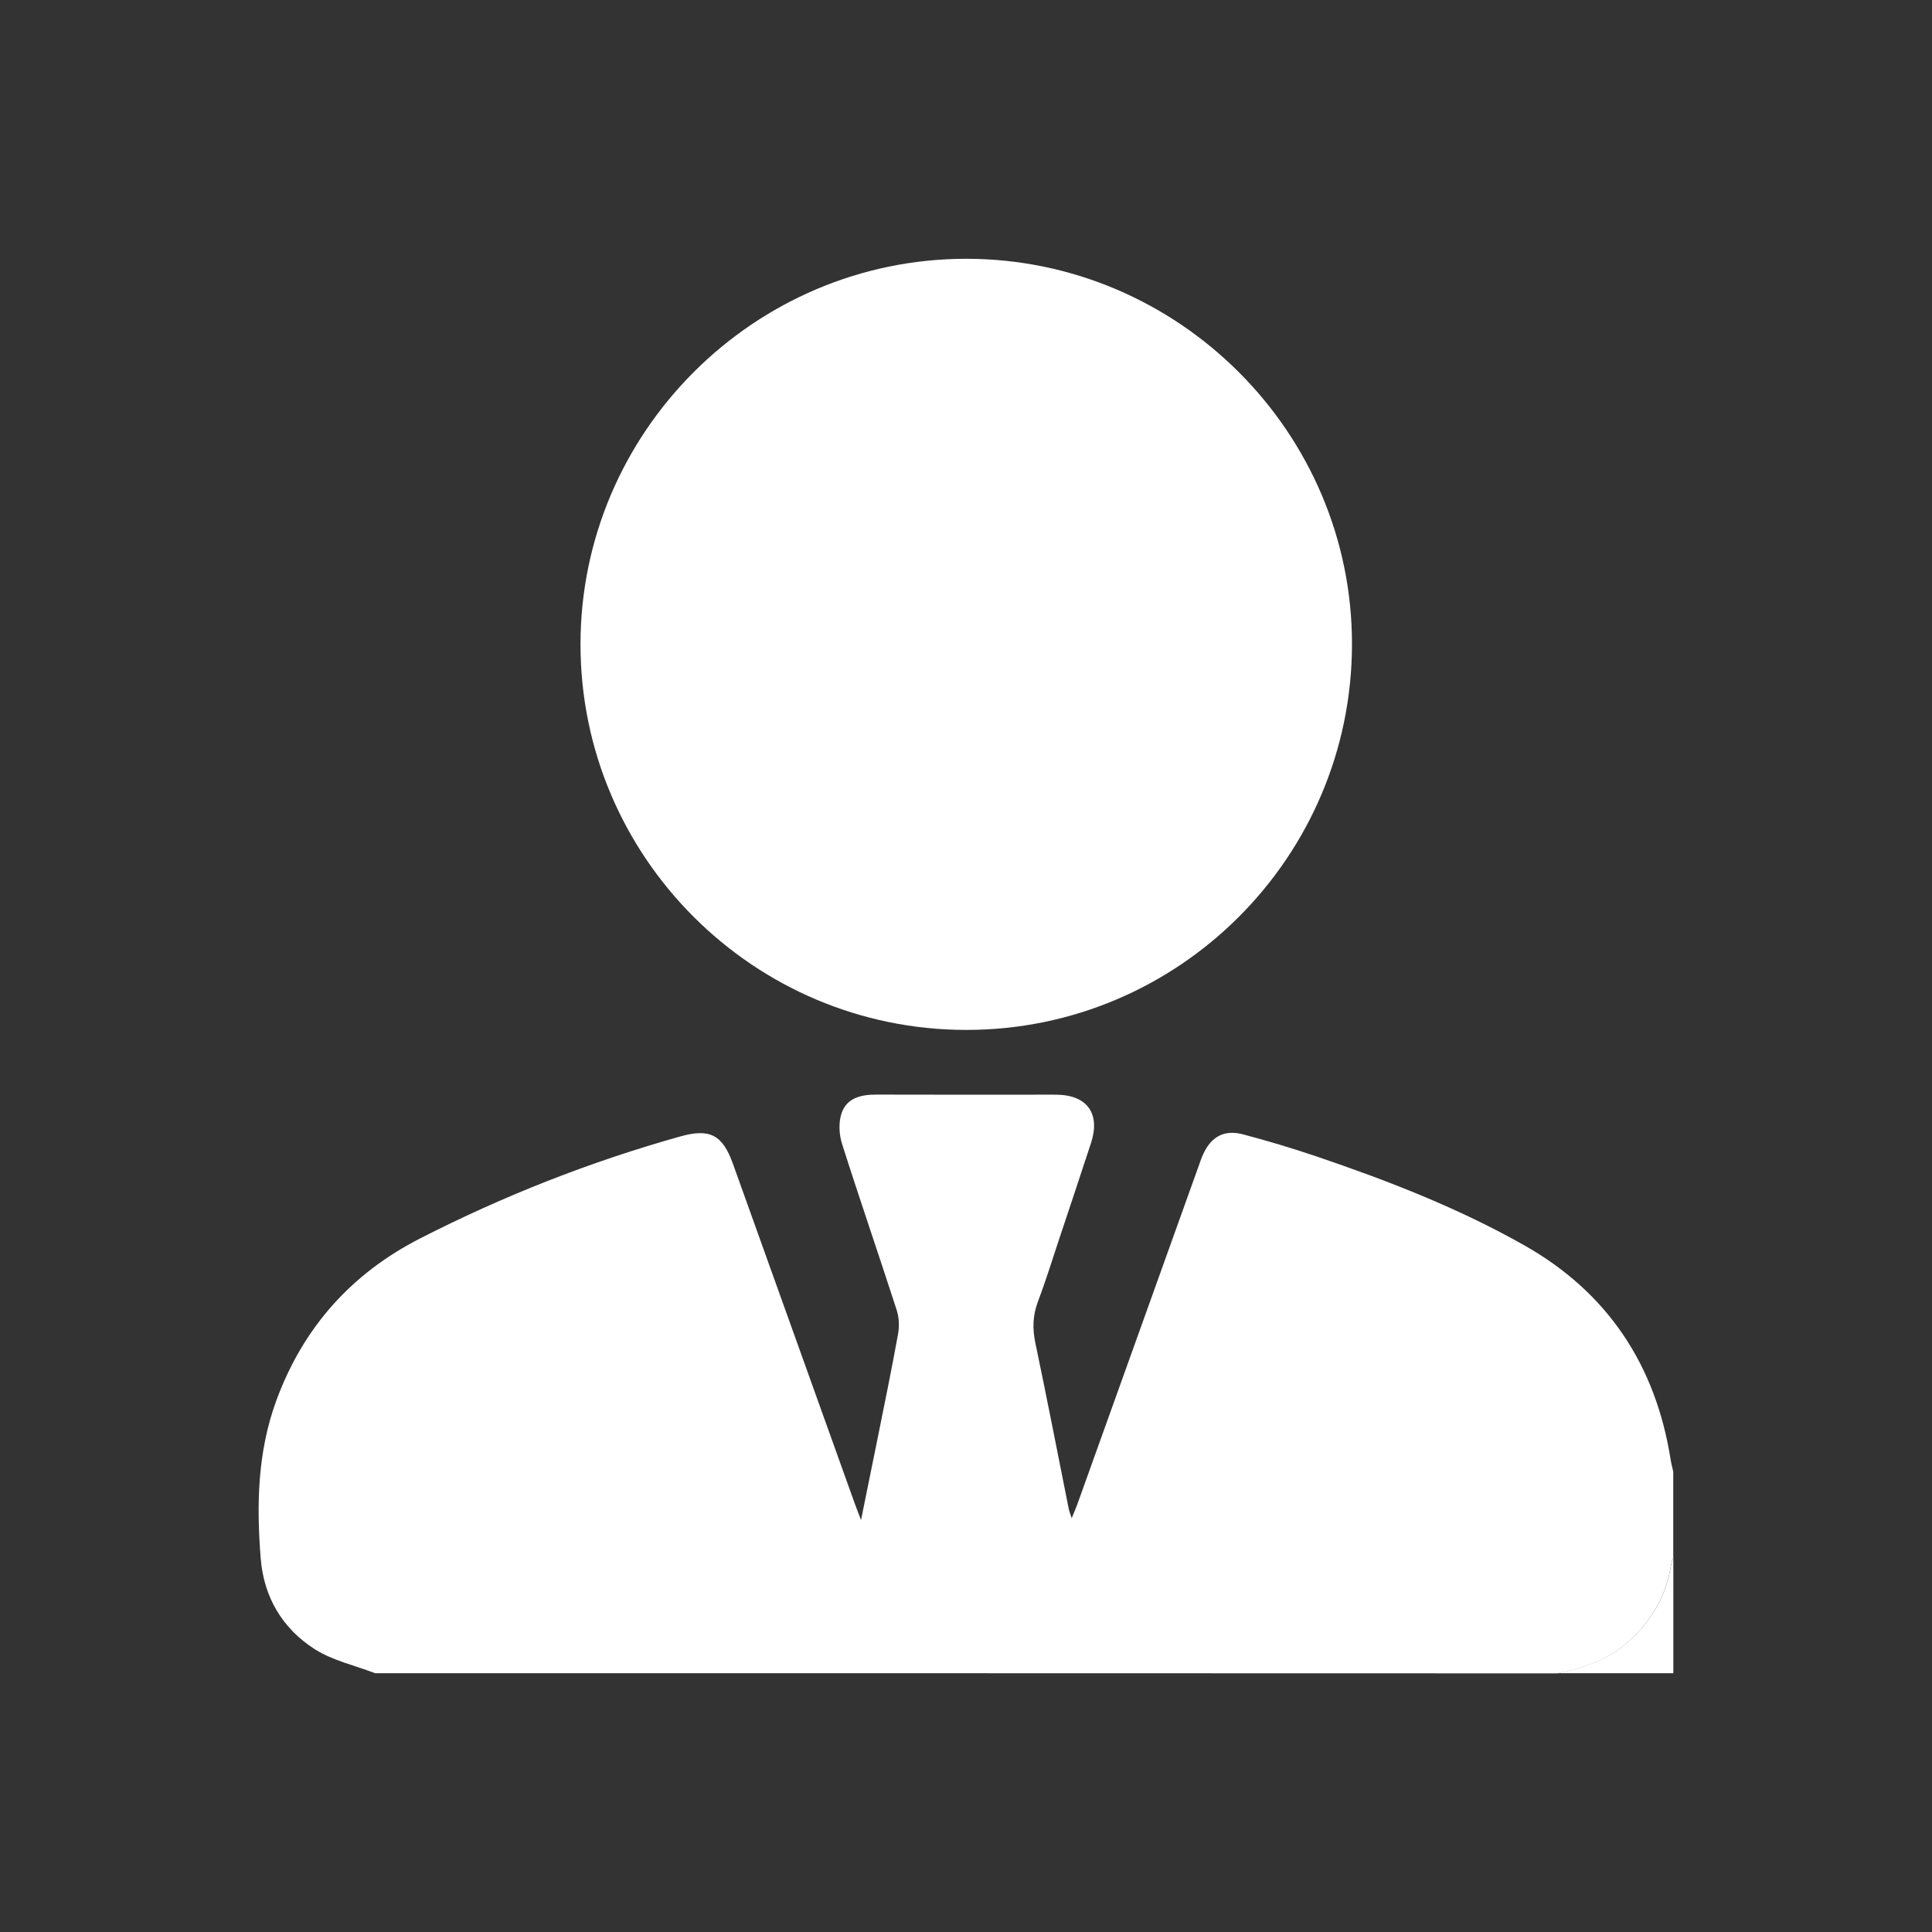 <?xml version="1.0" encoding="utf-8"?>
<!-- Generator: Adobe Illustrator 26.0.1, SVG Export Plug-In . SVG Version: 6.00 Build 0)  -->
<svg version="1.1" id="Layer_1" xmlns="http://www.w3.org/2000/svg" xmlns:xlink="http://www.w3.org/1999/xlink" x="0px" y="0px"
	 viewBox="0 0 512 512" style="enable-background:new 0 0 512 512;" class="st0" width="20" height="20" xml:space="preserve">
<rect x="0" y="0" width="512" height="512" fill="#333333" stroke="none"/>
<style type="text/css">
	.st0{fill:#FFFFFF;}
</style>
<g>
	<path d="M99.42,443.42c-5.4-2.08-11.32-3.36-16.09-6.42c-8.49-5.45-13.42-13.76-14.24-23.98c-1.13-14.17-0.86-28.25,4.14-41.87
		c7.1-19.32,19.87-33.64,38.12-42.96c22.07-11.28,45.05-20.32,68.93-27.02c7.79-2.18,11.19-0.47,13.95,7.24
		c10.78,30.03,21.54,60.06,32.31,90.1c0.4,1.11,0.84,2.21,1.64,4.31c1.6-7.88,3.02-14.77,4.4-21.66c1.84-9.2,3.75-18.39,5.41-27.62
		c0.37-2.05,0.28-4.4-0.36-6.37c-4.76-14.71-9.81-29.33-14.49-44.07c-0.79-2.49-0.94-5.66-0.12-8.08c1.39-4.11,5.24-4.96,9.3-4.94
		c14.03,0.05,28.06,0.02,42.08,0.02c1.95,0,3.9-0.04,5.86,0.01c7.94,0.19,11.38,5.1,8.87,12.79c-2.79,8.57-5.66,17.11-8.51,25.66
		c-1.81,5.43-3.48,10.91-5.52,16.26c-1.4,3.68-1.53,7.19-0.73,11.04c3.08,14.66,5.93,29.38,8.87,44.07
		c0.12,0.58,0.36,1.14,0.77,2.41c0.64-1.58,1.09-2.56,1.45-3.57c10.69-29.8,21.38-59.61,32.07-89.41c0.41-1.15,0.79-2.31,1.29-3.41
		c2.13-4.72,5.6-6.66,10.61-5.33c6.59,1.74,13.13,3.7,19.58,5.89c18.94,6.43,37.59,13.68,55.01,23.55
		c22.05,12.49,34.79,31.74,38.72,56.8c0.17,1.06,0.46,2.1,0.69,3.15c0,7.57,0,15.13,0,22.7c-0.2,0.67-0.47,1.33-0.58,2.02
		c-1.39,8.65-5.6,15.6-12.32,21.18c-5.22,4.33-11.39,6.24-17.84,7.55C308.28,443.42,203.85,443.42,99.42,443.42z"/>
	<path class="st0" d="M412.71,443.42c6.45-1.32,12.62-3.23,17.84-7.55c6.72-5.57,10.94-12.53,12.32-21.18
		c0.11-0.69,0.38-1.35,0.58-2.02c0,10.25,0,20.5,0,30.75C433.21,443.42,422.96,443.42,412.71,443.42z"/>
	<path d="M256.08,68.58c56.26,0.02,102.3,46.07,102.21,102.23c-0.09,56.37-45.91,102.15-102.24,102.13
		c-56.34-0.02-102.2-45.85-102.21-102.16C153.82,114.57,199.84,68.57,256.08,68.58z"/>
</g>
</svg>
